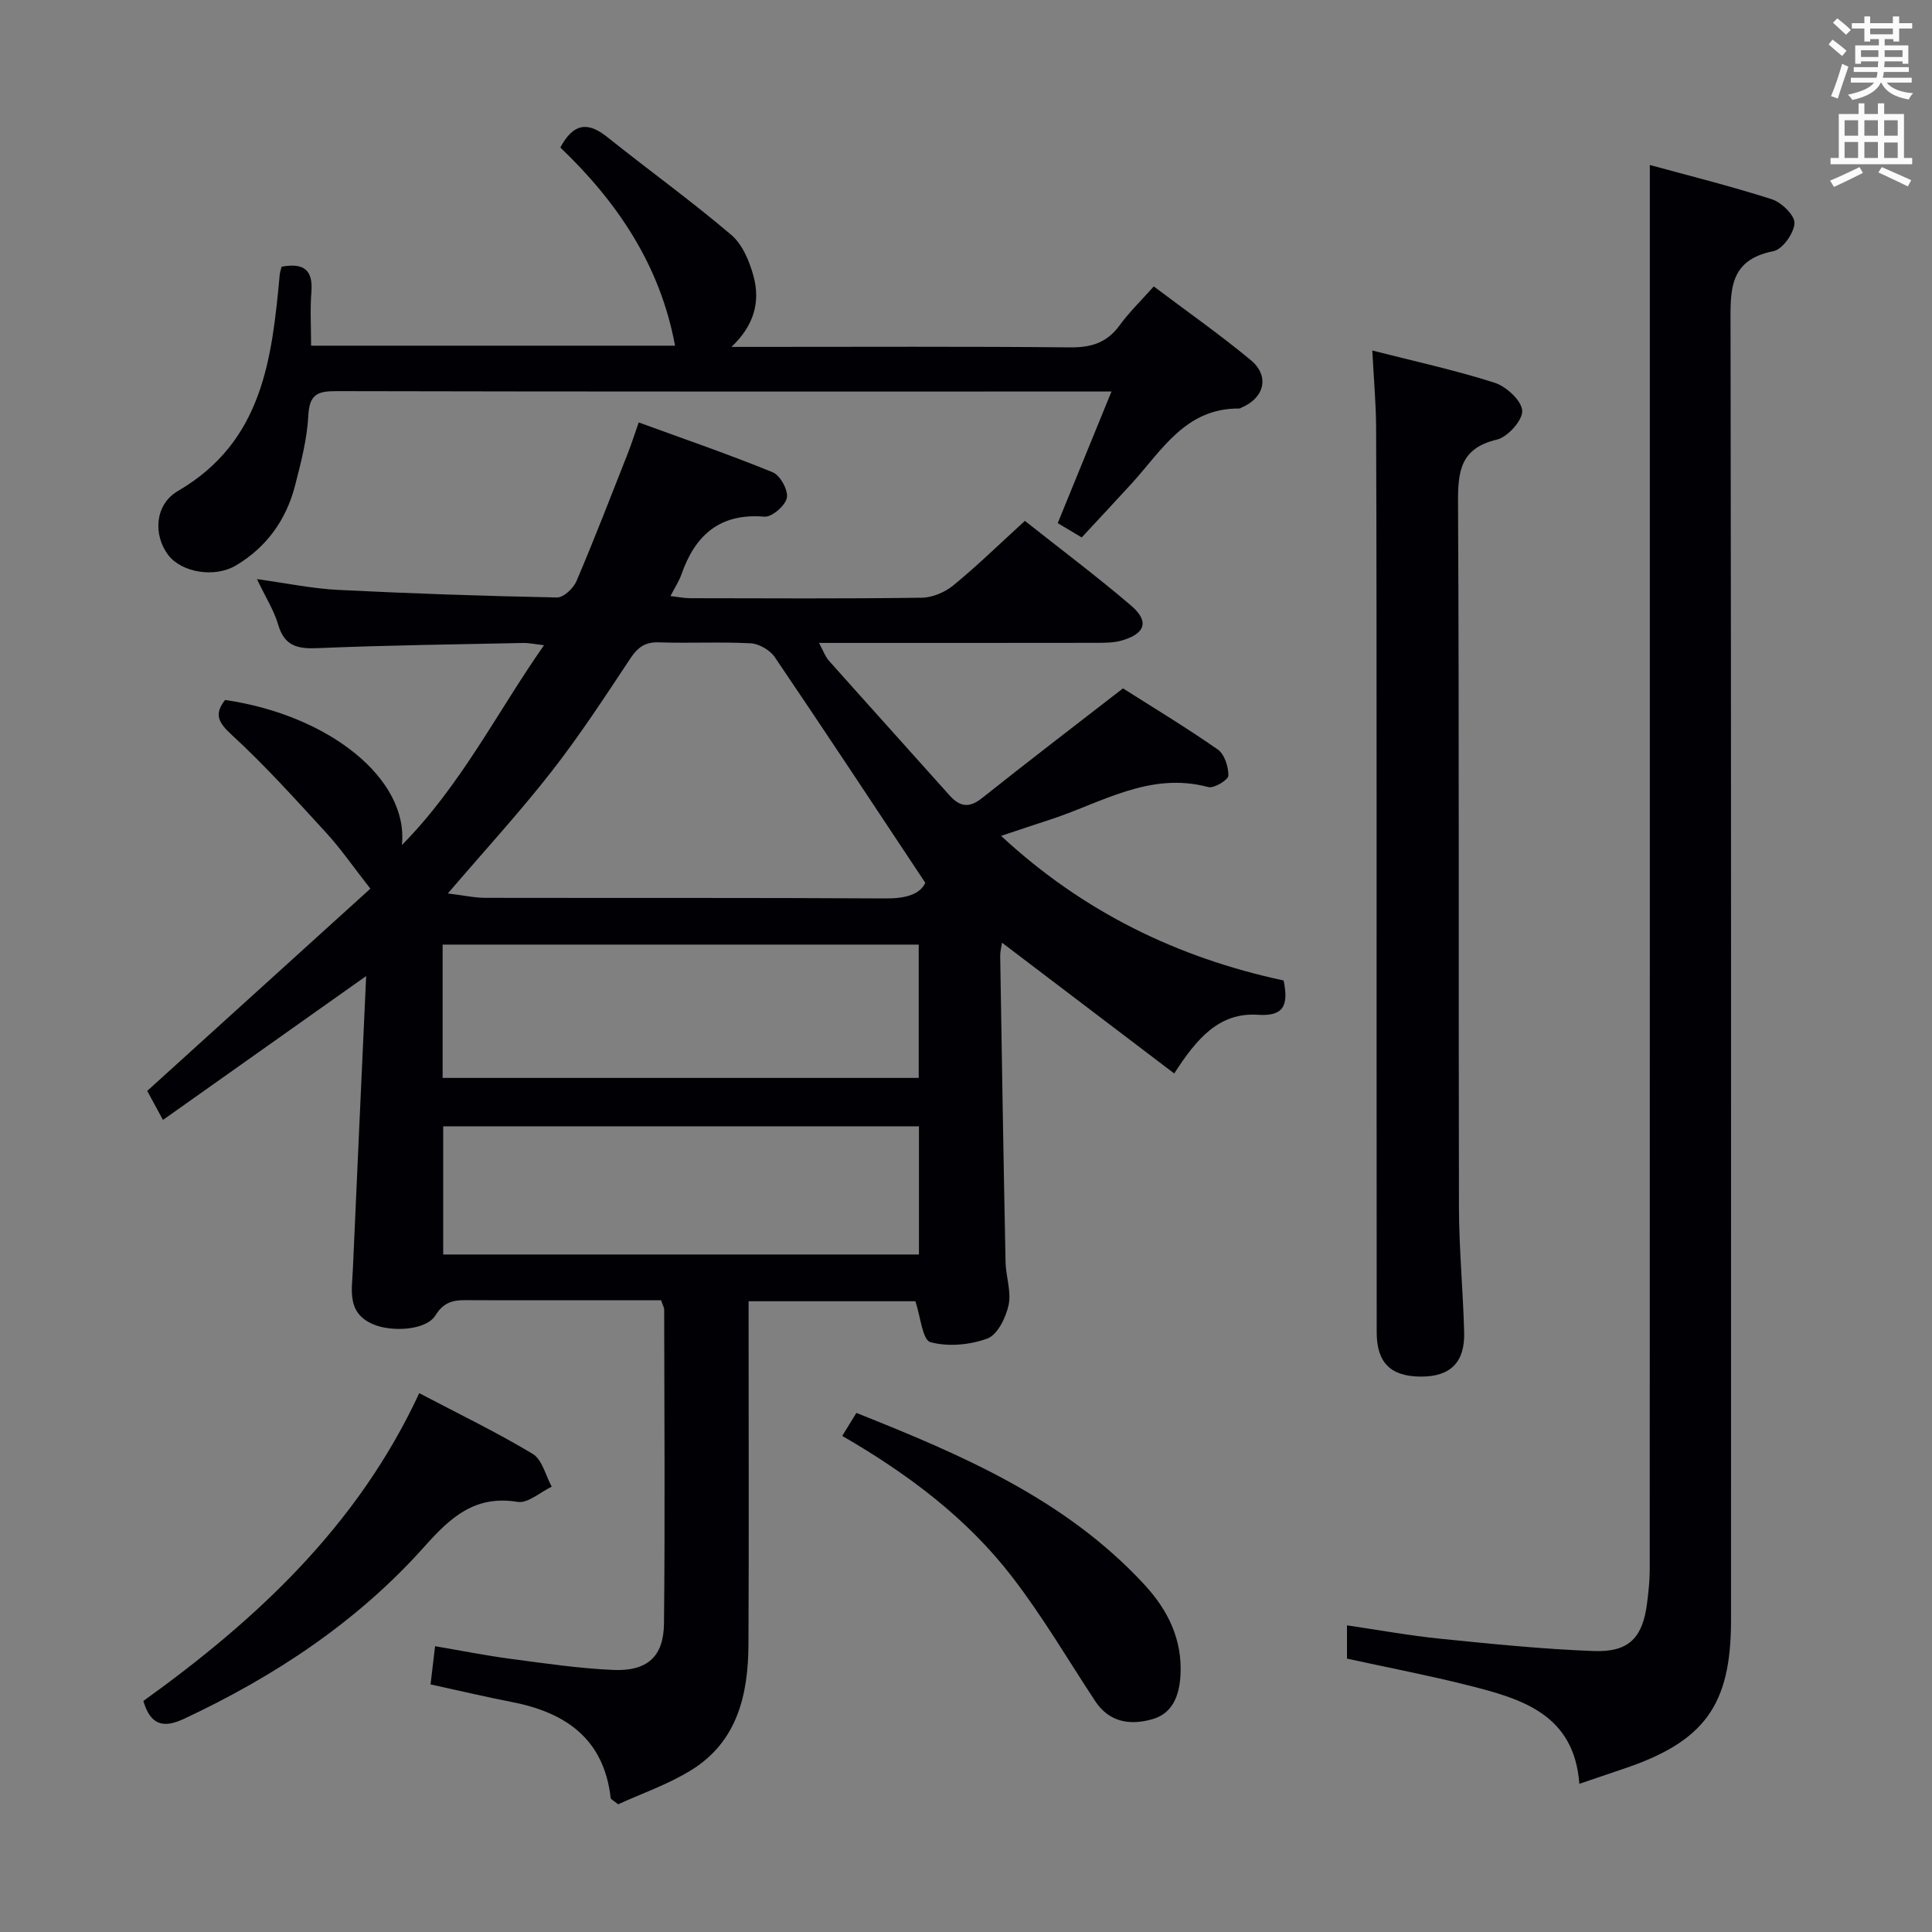 <svg enable-background="new 0 0 400 400" viewBox="0 0 400 400" xmlns="http://www.w3.org/2000/svg"><rect x="0" y="0" width="400" height="400" fill="#808080" stroke="none"/><g fill="#010105"><path d="m265.76 203c1.07 5.18.01 7.46-5.34 7.1-7.99-.53-12.64 4.9-17.31 12.15-12-9.11-23.68-17.98-35.65-27.07-.14.92-.39 1.82-.38 2.7.34 21.14.68 42.29 1.11 63.43.06 2.98 1.23 6.1.63 8.88-.56 2.59-2.29 6.15-4.38 6.93-3.62 1.34-8.16 1.76-11.82.75-1.63-.45-2.04-5.3-3.1-8.46-11.08 0-22.5 0-34.53 0v5.55c0 21.83.08 43.66-.03 65.5-.05 10.37-2.28 20.1-11.82 26.01-4.85 3-10.37 4.89-15.16 7.09-1.06-.86-1.51-1.04-1.54-1.27-1.38-12.2-9.22-17.71-20.4-19.89-5.53-1.08-11.02-2.38-16.9-3.66.29-2.42.57-4.81.94-7.91 5.26.89 10.37 1.91 15.53 2.6 7.08.94 14.17 1.99 21.29 2.31 7.08.32 10.49-2.71 10.57-9.58.23-21.66.07-43.33.04-64.99 0-.46-.29-.93-.64-1.97-9.14 0-18.42 0-27.69 0-3.83 0-7.67.02-11.5-.01-2.93-.02-5.46-.22-7.5 3.11-1.97 3.21-9.24 3.52-13.04 1.83-5.32-2.37-4.28-6.93-4.09-11.18.88-19.93 1.8-39.85 2.76-60.87-14.66 10.38-28.11 19.91-42.07 29.79-1.45-2.67-2.44-4.49-3.26-6.01 15.74-14.26 31.31-28.37 46.2-41.87-3.64-4.65-6.15-8.3-9.11-11.53-6.37-6.94-12.69-13.98-19.62-20.34-2.84-2.61-3.61-4.28-1.35-7.2 21.48 3.13 38.05 16.3 36.61 30.04 12.24-12.41 19.59-27.31 29.42-41.38-1.96-.22-3.17-.49-4.38-.46-14.14.3-28.29.47-42.42 1.07-4.17.18-6.92-.37-8.23-4.84-.87-2.97-2.6-5.68-4.4-9.45 6.17.85 11.44 1.96 16.76 2.23 15.11.76 30.24 1.27 45.37 1.57 1.35.03 3.39-1.9 4.02-3.38 3.71-8.69 7.1-17.51 10.57-26.3.78-1.98 1.42-4 2.32-6.56 9.53 3.48 18.75 6.64 27.76 10.33 1.54.63 3.22 3.71 2.91 5.28-.31 1.61-3.1 4.02-4.62 3.9-9.27-.77-14.37 3.81-17.22 11.99-.48 1.38-1.32 2.63-2.26 4.45 1.63.18 2.84.44 4.04.44 16 .03 32 .12 48-.1 2.22-.03 4.81-1.14 6.55-2.57 4.99-4.1 9.63-8.63 14.79-13.34 7.5 5.94 14.93 11.51 21.98 17.53 3.84 3.28 2.97 5.85-1.99 7.26-1.56.44-3.27.45-4.92.46-18.99.03-37.98.02-57.69.02.84 1.54 1.25 2.78 2.04 3.67 8.29 9.32 16.66 18.57 24.97 27.88 2.14 2.4 4.08 2.7 6.76.56 9.34-7.44 18.83-14.69 29.16-22.7 5.81 3.69 12.87 7.95 19.62 12.65 1.4.98 2.24 3.59 2.2 5.43-.02.86-2.98 2.68-4.16 2.36-12.2-3.29-22.23 3.35-32.95 6.8-3.13 1.01-6.24 2.07-9.95 3.3 16.99 15.74 36.51 25.22 58.5 29.94zm-173.04-18.02c3.32.4 5.56.91 7.8.91 27.65.05 55.31-.04 82.96.12 4.08.02 7.04-.88 8.09-3.24-10.7-16.12-20.83-31.49-31.17-46.73-.99-1.45-3.25-2.76-4.98-2.85-6.31-.34-12.66.02-18.98-.2-2.9-.1-4.41 1.04-5.95 3.36-5.23 7.89-10.42 15.85-16.24 23.31-6.52 8.37-13.72 16.2-21.53 25.32zm-1.08 38.19h98.57c0-9.49 0-18.55 0-27.6-33.04 0-65.69 0-98.57 0zm98.62 36.56c0-8.94 0-17.67 0-26.54-32.96 0-65.58 0-98.5 0v26.54z"/><path d="m326.99 369.32c-1.09-14.5-12.04-17.62-23.07-20.4-8.18-2.06-16.48-3.65-25.04-5.52 0-1.9 0-3.99 0-6.89 6.56.96 13 2.14 19.49 2.79 10.52 1.06 21.06 2.14 31.62 2.53 7.29.27 10.12-2.79 11.02-9.92.29-2.3.55-4.62.55-6.93.03-87.3.02-174.6.02-261.9 0-9.44 0-18.88 0-28.92 7.67 2.1 16.55 4.31 25.25 7.09 2.01.64 4.78 3.34 4.7 4.97-.11 2.07-2.48 5.41-4.36 5.78-9.39 1.85-8.89 8.31-8.88 15.56.15 89.3.1 178.6.1 267.9 0 17.63-5.51 25.18-22.46 30.82-2.78.93-5.58 1.9-8.94 3.04z"/><path d="m58.3 55.22c4.65-.87 6.54.73 6.17 5.26-.29 3.6-.06 7.24-.06 11.09h75.35c-3.08-16.68-11.97-29.78-23.75-41.03 2.67-4.98 5.63-5.43 9.66-2.21 8.53 6.82 17.4 13.22 25.72 20.29 2.33 1.98 3.8 5.51 4.63 8.6 1.43 5.34.07 10.21-4.58 14.6h5.12c21.66 0 43.33-.11 64.99.1 4.36.04 7.61-.94 10.23-4.53 2.02-2.78 4.54-5.21 7.1-8.09 6.92 5.22 13.72 9.98 20.08 15.26 3.97 3.29 2.84 7.82-1.92 9.83-.15.06-.31.2-.46.19-11.09-.11-16.01 8.63-22.25 15.49-3.35 3.68-6.77 7.31-10.37 11.2-1.75-1.04-3.26-1.94-4.97-2.96 3.67-8.99 7.27-17.79 11.13-27.25-2.55 0-4.03 0-5.51 0-51.66 0-103.31.04-154.97-.08-3.84-.01-5.57.63-5.8 5-.26 4.92-1.53 9.84-2.78 14.65-1.83 7.03-5.87 12.65-12.17 16.42-4.43 2.65-11.28 1.5-14.06-2.14-3.06-4.02-2.93-10.37 2.03-13.27 17.53-10.22 19.43-27.3 21.05-44.74.04-.48.21-.94.39-1.68z"/><path d="m284.12 72.57c8.76 2.24 17.17 4.06 25.32 6.67 2.41.77 5.57 3.67 5.72 5.78.13 1.95-3 5.46-5.23 5.99-7.55 1.79-8.1 6.51-8.06 13.1.25 48.62.08 97.23.19 145.85.02 8.63.85 17.25 1.08 25.89.16 6.25-2.88 9.18-8.97 9.16-6.23-.03-9.14-2.83-9.14-9.2-.04-36.46-.01-72.93-.02-109.39-.01-25.97 0-51.95-.1-77.92-.03-5.11-.5-10.2-.79-15.93z"/><path d="m29.68 352.17c23.4-16.82 44.35-36.22 57.12-63.73 8.09 4.25 16 8.07 23.49 12.57 1.97 1.18 2.66 4.47 3.94 6.79-2.37 1.12-4.94 3.5-7.06 3.15-8.81-1.44-13.85 3.15-19.23 9.18-13.9 15.6-31.05 26.94-49.93 35.77-4.16 1.93-6.85 1.31-8.33-3.73z"/><path d="m174.38 297.29c1.12-1.83 1.96-3.19 2.92-4.76 21.98 8.74 43.29 17.88 59.59 35.5 4.93 5.32 7.95 11.43 7.51 18.91-.25 4.1-1.61 7.79-5.78 8.99-4.54 1.31-8.94.74-11.9-3.77-5.65-8.6-10.89-17.53-17.15-25.66-9.34-12.13-21.44-21.25-35.19-29.21z"/></g><path d="m378.6 9.2.8-1c.9.7 1.9 1.4 2.9 2.3l-.9 1.1c-1.1-.9-2-1.7-2.8-2.4zm.5 10.7c.9-2.1 1.6-4.3 2.3-6.7.4.2.8.4 1.3.6-.7 2.1-1.5 4.3-2.2 6.6zm.4-15.2.9-.9c1 .8 2 1.6 2.8 2.4l-1 1c-1-.9-1.9-1.8-2.7-2.5zm12.5-1.3h1.2v1.4h2.7v1.1h-2.7v2.7h-1.2v-.5h-1.8v1.3h4.9v3.8h-1.2v-.5h-3.7c0 .4-.1.9-.1 1.2h5.1v1h-5.2c0 .5-.1.9-.2 1.2h6v1h-5.2c1.1 1.3 2.9 2 5.5 2.2-.4.4-.7.8-.9 1.3-2.9-.5-4.8-1.6-5.7-3.5h-.1c-.8 1.7-2.7 2.9-5.9 3.6-.2-.4-.6-.8-.9-1.1 2.8-.6 4.6-1.4 5.4-2.5h-4.8v-1h5.3c.1-.3.2-.7.2-1.2h-4.9v-1h5c0-.4 0-.8.1-1.2h-3.6v.5h-1.2v-3.8h4.9v-1.3h-1.8v.5h-1.2v-2.7h-2.6v-1.1h2.6v-1.4h1.2v1.4h4.7v-1.4zm-6.7 8.4h3.6c0-.4 0-.9 0-1.4h-3.6zm1.9-4.7h4.7v-1.2h-4.7zm6.7 3.3h-3.7v1.4h3.7z" fill="#fafbfa"/><path d="m384.7 21.4h1.3v2.2h2.8v-2.2h1.3v2.2h4.1v9.1h1.7v1.3h-16.9v-1.3h1.7v-9.1h4.1v-2.2zm.3 13.2.7 1.2c-1.8.9-3.8 1.9-6 2.9-.2-.4-.5-.8-.8-1.3 2.4-1 4.4-2 6.1-2.8zm-3.1-6.5h2.8v-3.2h-2.8zm0 4.6h2.8v-3.3h-2.8zm4.1-4.6h2.8v-3.2h-2.8zm0 4.6h2.8v-3.3h-2.8zm3.6 1.9c2.1.9 4.1 1.8 6.1 2.7l-.7 1.3c-2.2-1.1-4.2-2-6.1-2.9zm3.3-9.7h-2.8v3.2h2.8zm-2.8 7.8h2.8v-3.2h-2.8z" fill="#fafbfa"/></svg>